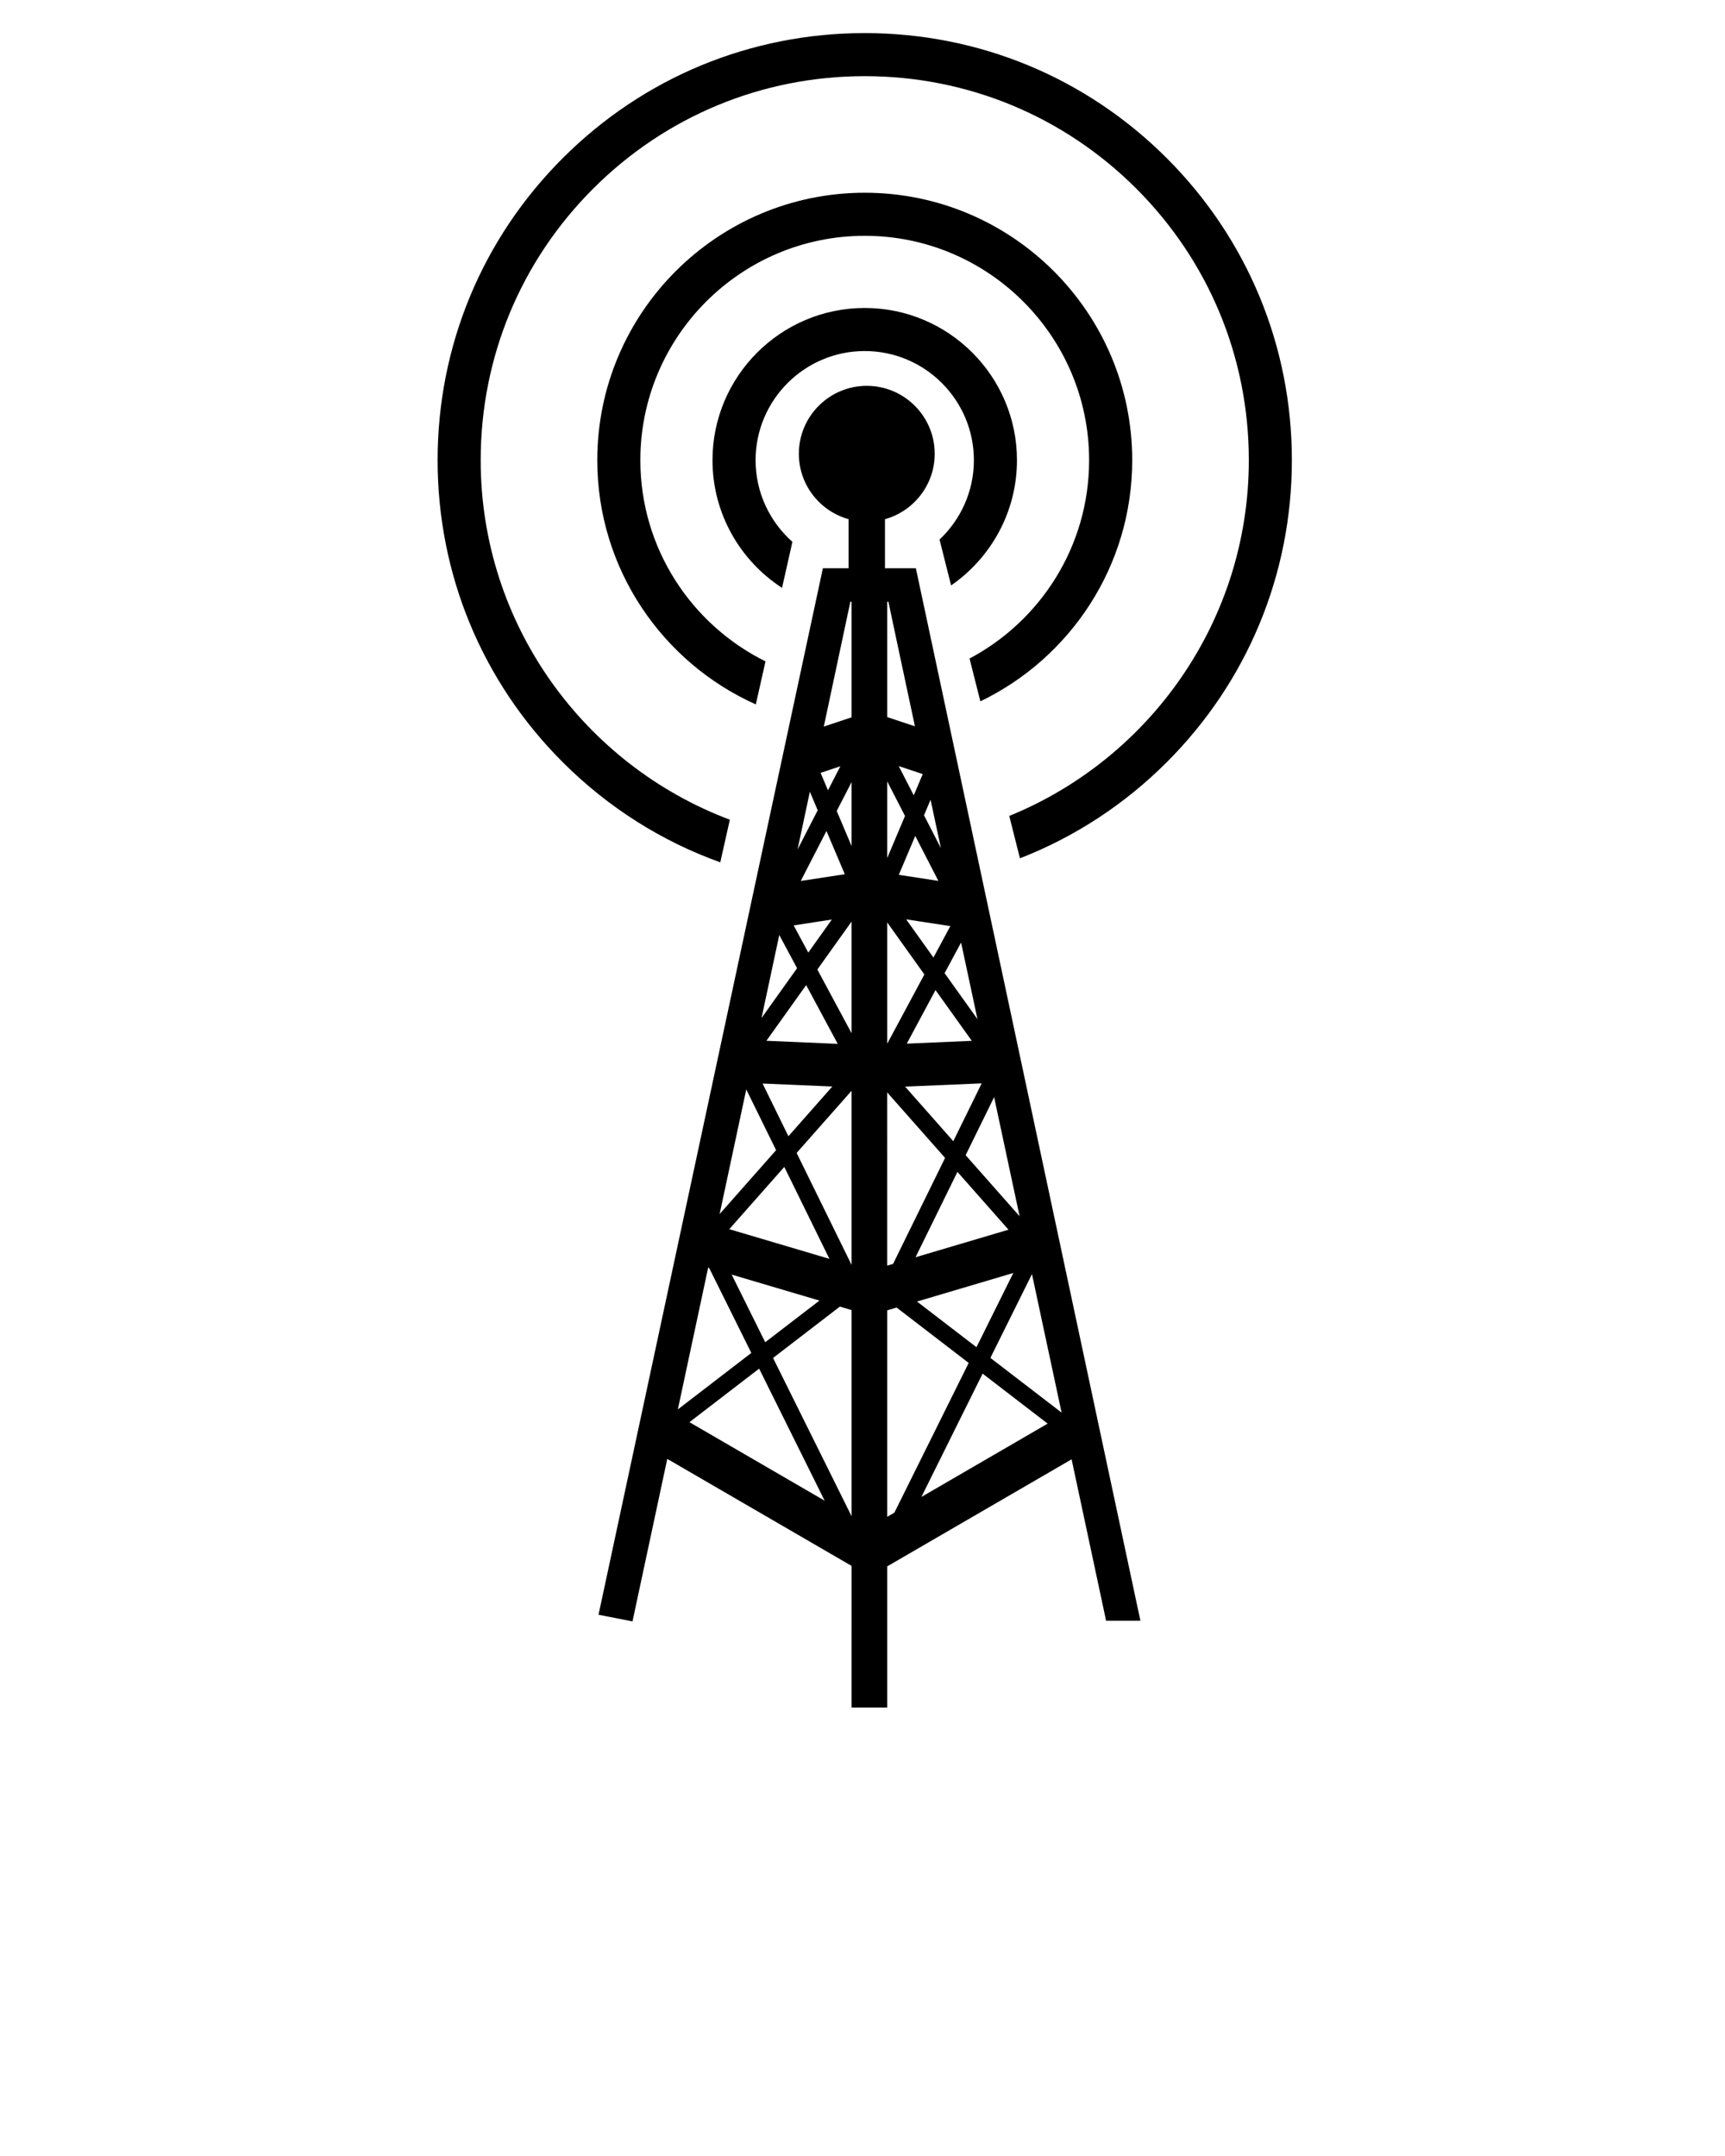 <?xml version="1.0" encoding="utf-8"?>
<svg x="0px" y="0px" viewBox="0 0 100 125" xmlns="http://www.w3.org/2000/svg">
  <g>
    <path d="M58.954,26.681c0-4.866-3.958-8.825-8.825-8.825c-4.866,0-8.825,3.959-8.825,8.825c0,3.099,1.608,5.828,4.032,7.403   l0.601-2.67c-1.309-1.16-2.135-2.851-2.135-4.732c0-3.49,2.839-6.329,6.327-6.329c3.488,0,6.328,2.839,6.328,6.329   c0,1.812-0.768,3.446-1.991,4.601l0.67,2.659C57.44,32.348,58.954,29.688,58.954,26.681z"/>
    <path d="M65.636,26.681c0-8.55-6.956-15.506-15.506-15.506c-8.549,0-15.505,6.957-15.505,15.506c0,6.302,3.78,11.737,9.19,14.159   l0.562-2.495c-4.295-2.127-7.255-6.556-7.255-11.664c0-7.173,5.835-13.009,13.008-13.009s13.007,5.836,13.007,13.009   c0,4.979-2.811,9.313-6.932,11.499l0.627,2.482C62.034,38.157,65.636,32.832,65.636,26.681z"/>
    <path d="M74.891,26.681c0-6.614-2.575-12.833-7.251-17.51c-4.679-4.677-10.895-7.252-17.51-7.252   c-6.614,0-12.832,2.575-17.509,7.252c-4.677,4.676-7.252,10.896-7.252,17.51s2.575,12.832,7.252,17.509   c2.626,2.625,5.739,4.589,9.134,5.806l0.555-2.471c-8.43-3.172-14.444-11.318-14.444-20.844c0-5.947,2.315-11.54,6.521-15.744   s9.796-6.521,15.743-6.521c5.948,0,11.539,2.316,15.745,6.521c4.203,4.205,6.521,9.797,6.521,15.744   c0,9.314-5.751,17.309-13.888,20.626l0.619,2.456c3.153-1.228,6.048-3.108,8.514-5.573C72.315,39.513,74.891,33.295,74.891,26.681z   "/>
    <path d="M54.186,26.308c0-2.171-1.767-3.938-3.938-3.938c-2.171,0-3.938,1.766-3.938,3.938c0,1.806,1.223,3.331,2.883,3.793v3.592   h2.11v-3.592C52.963,29.639,54.186,28.114,54.186,26.308z"/>
    <path d="M53.13,33.115l-0.036-0.168h-5.391l-12.961,60.46l-0.046,0.212l1.97,0.386l0.044-0.205c0.03-0.144,0.812-3.794,1.972-9.217   l10.686,6.205V99h2.063v-8.184l10.691-6.208c1.157,5.408,1.934,9.048,1.964,9.191l0.036,0.169h1.989L53.13,33.115z M42.277,71.265   l3.189-3.61l2.615,5.33L42.277,71.265z M47.503,75.405l-3.142,2.414l-1.946-3.921L47.503,75.405z M44.207,62.821l4.043,0.173   l-2.545,2.882L44.207,62.821z M52.531,53.302l2.561,0.391l-0.979,1.823L52.531,53.302z M53.587,56.497l-2.156,4.018v-7.037   L53.587,56.497z M52.104,50.721l0.954-2.255l1.341,2.606L52.104,50.721z M51.431,49.75V45.3l1.033,2.008L51.431,49.75z    M49.367,49.054l-0.861-2.036l0.861-1.674V49.054z M48.974,50.686l-2.554,0.39l1.491-2.898L48.974,50.686z M48.222,53.313   l-1.365,1.915l-0.847-1.575L48.222,53.313z M49.367,53.43v6.476l-1.984-3.696L49.367,53.43z M48.564,60.521l-4.135-0.179   l2.305-3.228L48.564,60.521z M54.232,57.403l2.104,2.942l-3.769,0.163L54.232,57.403z M54.76,56.422l0.955-1.777   c0.31,1.451,0.628,2.938,0.95,4.443L54.76,56.422z M53.566,47.268l0.38-0.901c0.191,0.903,0.393,1.84,0.599,2.806L53.566,47.268z    M52.971,46.111L52.1,44.417l1.393,0.463L52.971,46.111z M47.999,45.821l-0.429-1.013l1.146-0.382L47.999,45.821z M47.403,46.978   l-1.168,2.273c0.248-1.161,0.487-2.28,0.714-3.347L47.403,46.978z M45.175,54.21l1.033,1.925l-2.061,2.886   C44.496,57.388,44.84,55.778,45.175,54.21z M56.909,62.811l-1.646,3.353L52.47,63L56.909,62.811z M51.431,63.334l3.356,3.799   l-3.015,6.145l-0.342,0.102V63.334z M55.504,67.943l2.959,3.352l-5.388,1.597L55.504,67.943z M58.742,73.805l-2.135,4.303   l-3.447-2.648L58.742,73.805z M55.979,66.975l1.651-3.365c0.495,2.315,0.991,4.637,1.477,6.906L55.979,66.975z M51.503,34.888   c0.147,0.711,0.717,3.382,1.536,7.221l-1.608-0.535v-6.686H51.503z M49.367,34.888v6.701l-1.611,0.537   c0.82-3.847,1.391-6.525,1.54-7.238H49.367z M43.262,63.163l1.729,3.521l-3.274,3.706C42.224,68.015,42.744,65.585,43.262,63.163z    M41.053,73.494l0.056,0.017l2.446,4.929l-4.259,3.274C39.833,79.193,40.429,76.41,41.053,73.494z M39.968,82.455l4.039-3.104   l3.799,7.656L39.968,82.455z M49.367,87.907l-4.553-9.176l3.873-2.976l0.681,0.201V87.907z M49.367,73.336l-3.186-6.491   l3.186-3.605V73.336z M51.431,87.942V75.972l0.547-0.163l4.178,3.211l-4.308,8.68L51.431,87.942z M53.414,86.79l3.549-7.15   l3.771,2.899L53.414,86.79z M57.414,78.728l2.41-4.857c0.61,2.852,1.19,5.57,1.718,8.029L57.414,78.728z"/>
  </g>
</svg>